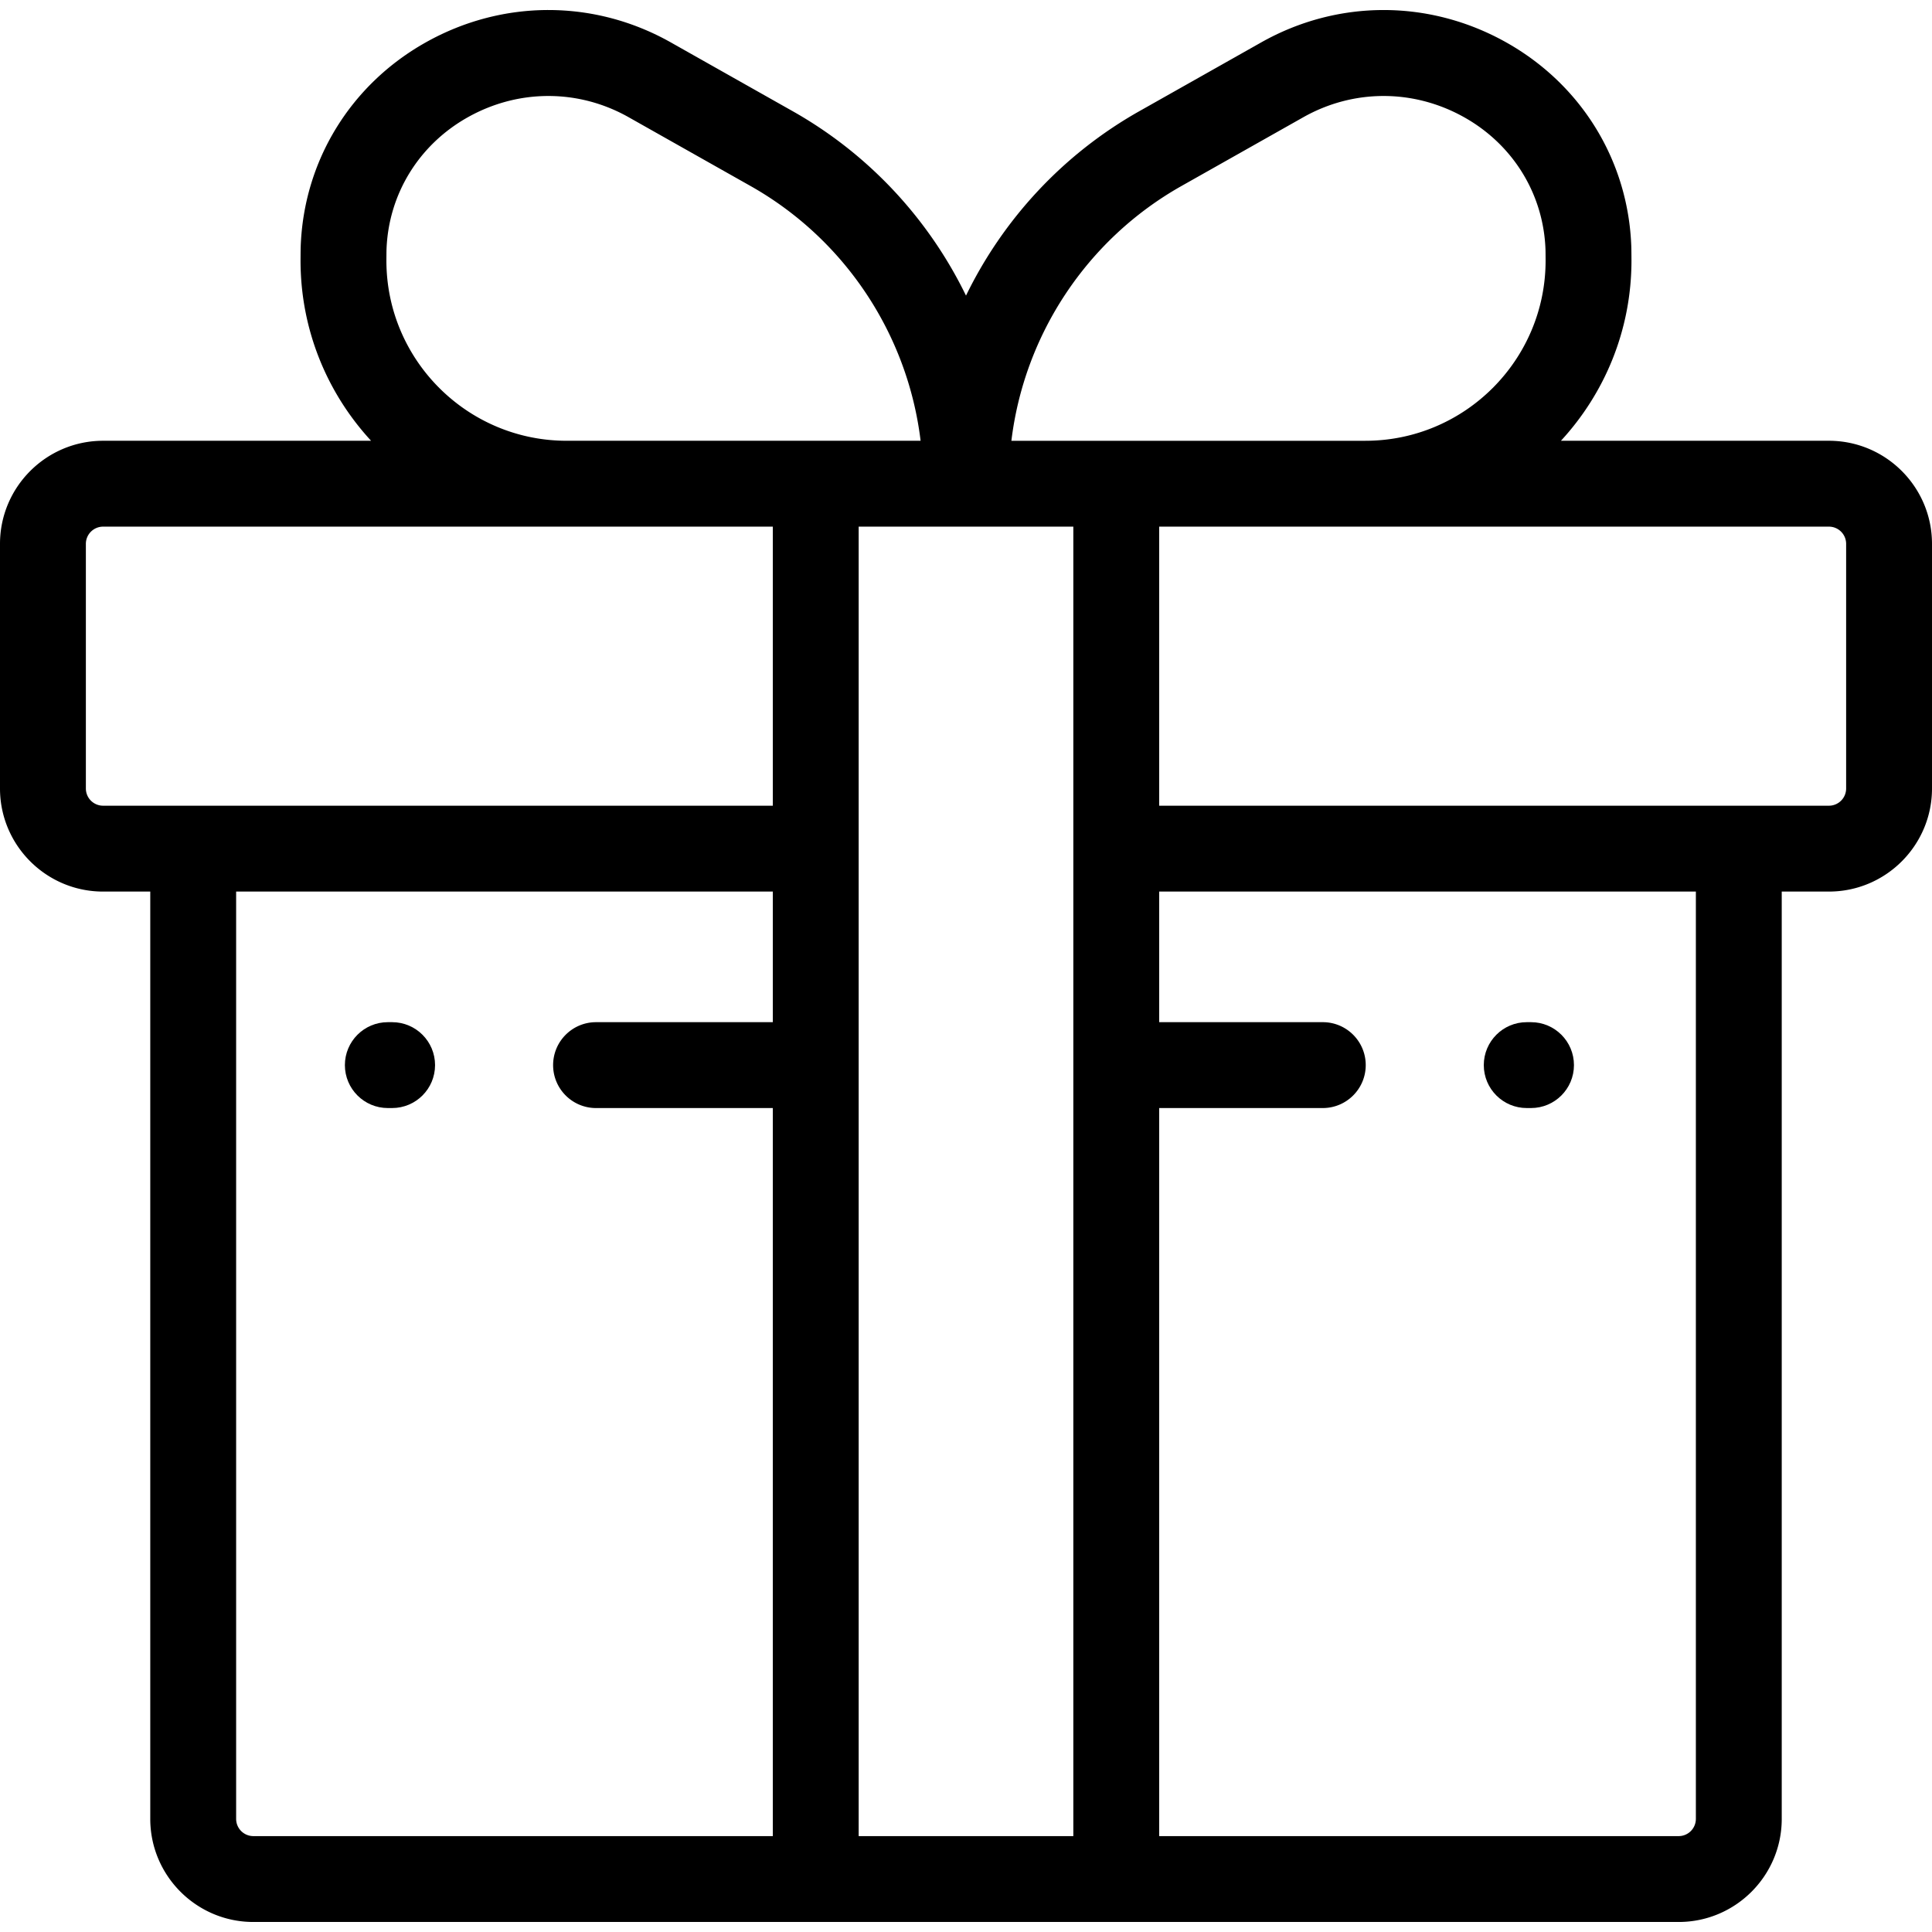 <svg xmlns="http://www.w3.org/2000/svg" viewBox="0 0 511.999 511.999"><path d="M484.684 116.809h-71.022c11.595-12.57 18.694-29.348 18.694-47.757 0 0-.014-2.81-.041-3.612-.767-22.718-13.156-42.978-33.139-54.2-20.387-11.446-44.674-11.443-64.967.011l-32.3 18.229C281.68 40.897 265.849 58.105 256 78.339c-9.849-20.234-25.68-37.442-45.908-48.858l-32.3-18.231c-20.293-11.453-44.58-11.457-64.967-.011-19.983 11.221-32.372 31.482-33.139 54.2-.027.802-.041 3.612-.041 3.612 0 18.409 7.099 35.187 18.694 47.758H27.316C12.254 116.809 0 129.064 0 144.126v64.834c0 15.062 12.254 27.316 27.316 27.316h12.506v245.751c0 15.062 12.254 27.316 27.316 27.316h377.723c15.062 0 27.316-12.254 27.316-27.316V236.275h12.506c15.062 0 27.316-12.254 27.316-27.316v-64.834c.001-15.061-12.253-27.316-27.315-27.316zM313.093 49.297l32.3-18.229c13.309-7.512 29.25-7.506 42.642.014 12.99 7.293 21.041 20.424 21.537 35.127.018.546.027 2.843.027 2.843 0 26.334-21.424 47.758-47.758 47.758h-93.813c3.411-28.148 20.027-53.383 45.065-67.513zM102.427 66.208c.497-14.702 8.548-27.833 21.537-35.127 6.702-3.763 14.038-5.643 21.366-5.643 7.317 0 14.626 1.876 21.275 5.63l32.3 18.229c25.038 14.13 41.654 39.365 45.064 67.511h-93.813c-26.333 0-47.757-21.424-47.757-47.757.001.001.01-2.297.028-2.843zm102.374 204.68h-46.842c-6.284 0-11.378 5.095-11.378 11.378s5.094 11.378 11.378 11.378h46.842v192.943H67.138a4.564 4.564 0 0 1-4.56-4.559V236.275h142.223v34.613zm0-57.367H27.316a4.566 4.566 0 0 1-4.56-4.56v-64.834a4.565 4.565 0 0 1 4.56-4.561h177.485v73.955zm79.641 273.065h-56.885V139.564h56.885v347.022zm164.98-4.559a4.565 4.565 0 0 1-4.56 4.56H307.198V293.643h43.355c6.284 0 11.378-5.095 11.378-11.378s-5.094-11.378-11.378-11.378h-43.355v-34.612h142.225v245.752zm39.822-273.066a4.566 4.566 0 0 1-4.56 4.56H307.198v-73.956h177.487a4.566 4.566 0 0 1 4.56 4.561v64.835z"/><path d="M404.598 293.643h1.138c6.284 0 11.378-5.095 11.378-11.378s-5.094-11.378-11.378-11.378h-1.138c-6.284 0-11.378 5.095-11.378 11.378.001 6.283 5.094 11.378 11.378 11.378zm-301.82 0h1.138c6.284 0 11.378-5.095 11.378-11.378s-5.095-11.378-11.378-11.378h-1.138c-6.284 0-11.378 5.095-11.378 11.378s5.094 11.378 11.378 11.378z"/></svg>